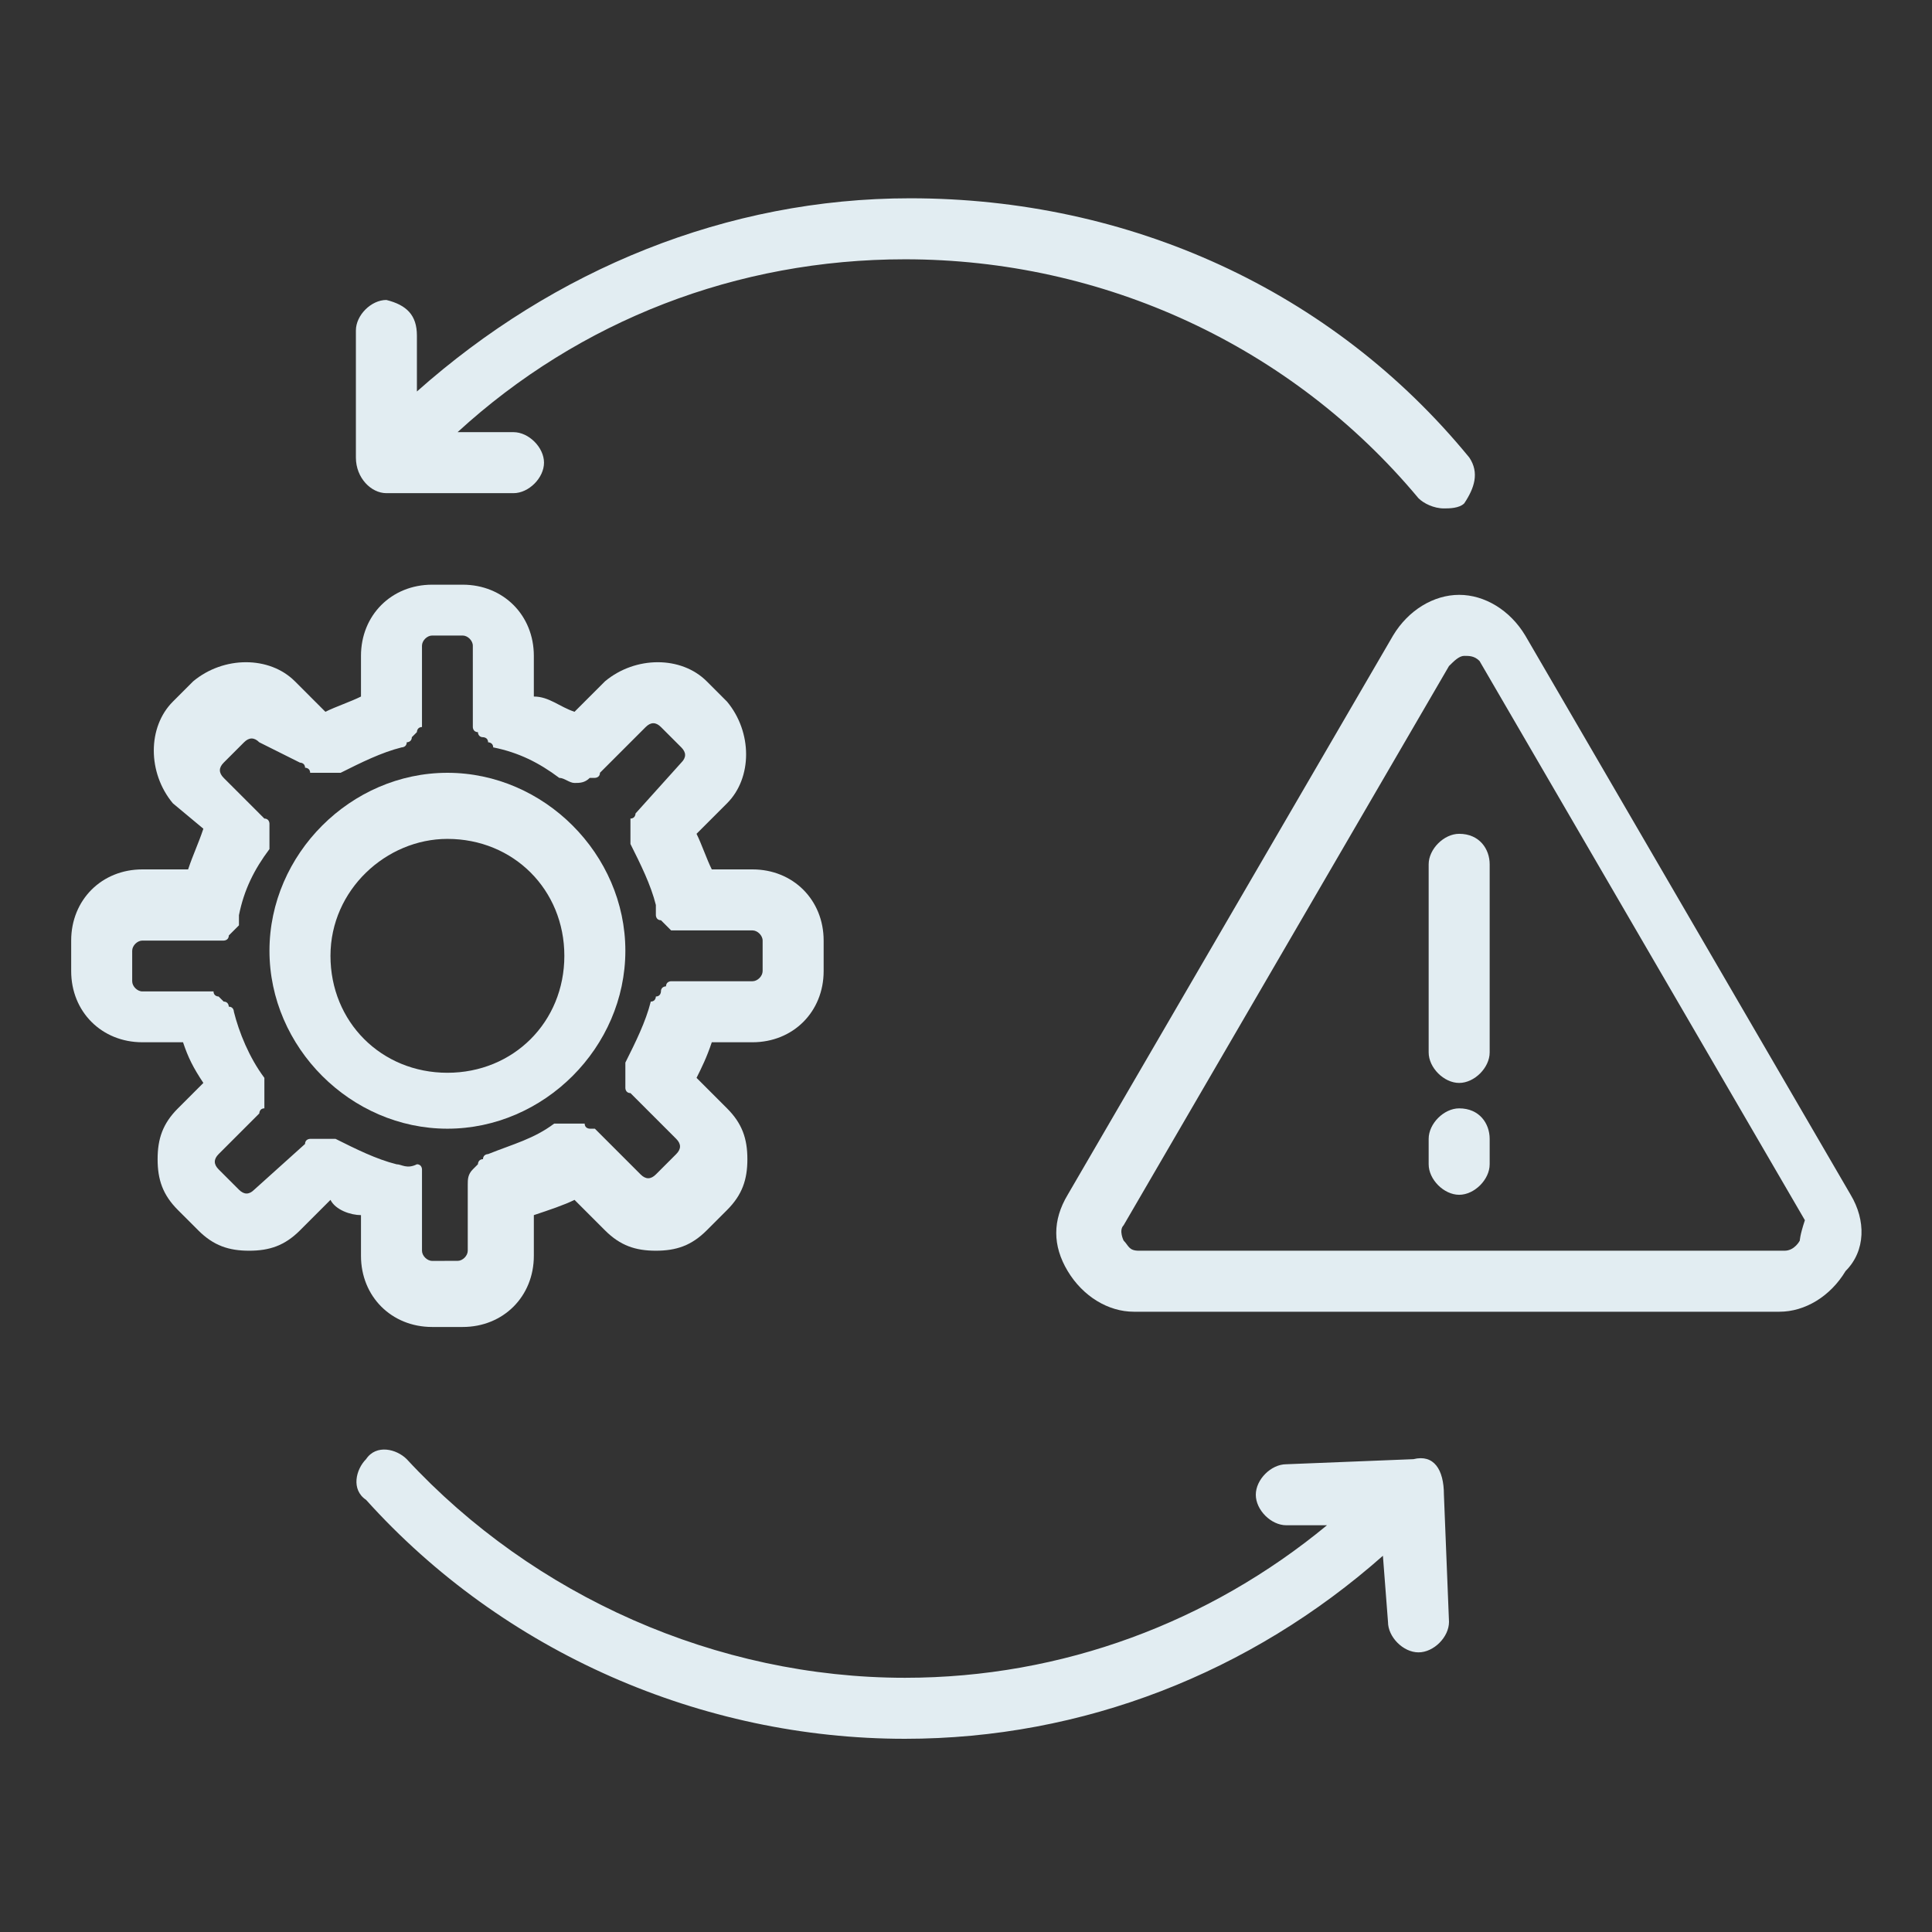 <?xml version="1.0" encoding="utf-8"?>
<!-- Generator: Adobe Illustrator 23.0.1, SVG Export Plug-In . SVG Version: 6.00 Build 0)  -->
<svg version="1.0" id="图层_1" xmlns="http://www.w3.org/2000/svg" xmlns:xlink="http://www.w3.org/1999/xlink" x="0px" y="0px"
	 viewBox="0 0 38 38" style="enable-background:new 0 0 38 38;" xml:space="preserve">
<rect x="0" y="0" width="38" height="38" fill="#333333" stroke="none"/>
<style type="text/css">
	.st0{fill:#e2edf2;}
</style>
<g>
	<path class="st0" d="M7.1,23.9v0.8c0,0.8,0.6,1.4,1.4,1.4h0.6c0.8,0,1.4-0.6,1.4-1.4v-0.8c0.3-0.1,0.6-0.2,0.8-0.3l0.6,0.6
		c0.3,0.3,0.6,0.4,1,0.4s0.7-0.1,1-0.4l0.4-0.4c0.3-0.3,0.4-0.6,0.4-1s-0.1-0.7-0.4-1l-0.6-0.6c0.1-0.2,0.2-0.4,0.3-0.7h0.8
		c0.8,0,1.4-0.6,1.4-1.4v-0.6c0-0.8-0.6-1.4-1.4-1.4H14c-0.1-0.2-0.2-0.5-0.3-0.7l0.6-0.6c0.5-0.5,0.5-1.4,0-2l-0.4-0.4
		c-0.5-0.5-1.4-0.5-2,0l-0.6,0.6c-0.3-0.1-0.5-0.3-0.8-0.3v-0.8c0-0.8-0.6-1.4-1.4-1.4H8.5c-0.8,0-1.4,0.6-1.4,1.4v0.8
		c-0.2,0.1-0.5,0.2-0.7,0.3l-0.6-0.6c-0.5-0.5-1.4-0.5-2,0l-0.4,0.4c-0.5,0.5-0.5,1.4,0,2L4,16.3c-0.1,0.3-0.2,0.5-0.3,0.8H2.8
		c-0.8,0-1.4,0.6-1.4,1.4v0.6c0,0.8,0.6,1.4,1.4,1.4h0.8C3.7,20.8,3.8,21,4,21.3l-0.5,0.5c-0.3,0.3-0.4,0.6-0.4,1s0.1,0.7,0.4,1
		l0.4,0.4c0.3,0.3,0.6,0.4,1,0.4s0.7-0.1,1-0.4l0.6-0.6C6.6,23.8,6.9,23.9,7.1,23.9z M4.7,23.4l-0.4-0.4c-0.1-0.1-0.1-0.2,0-0.3
		l0.8-0.8c0,0,0,0,0,0c0,0,0-0.1,0.1-0.1c0,0,0-0.1,0-0.1c0,0,0-0.1,0-0.1c0,0,0-0.1,0-0.1c0,0,0-0.1,0-0.1c0,0,0-0.1,0-0.1
		c0,0,0,0,0-0.1c-0.3-0.4-0.5-0.9-0.6-1.3c0,0,0,0,0,0c0,0,0-0.1-0.1-0.1c0,0,0-0.1-0.1-0.1c0,0-0.1-0.1-0.1-0.1c0,0-0.1,0-0.1-0.1
		c0,0-0.1,0-0.1,0c0,0-0.1,0-0.1,0c0,0,0,0-0.1,0H2.8c-0.1,0-0.2-0.1-0.2-0.2v-0.6c0-0.1,0.1-0.2,0.2-0.2h1.3c0,0,0,0,0,0
		c0,0,0,0,0,0c0.1,0,0.1,0,0.2,0c0,0,0,0,0.1,0c0,0,0.1,0,0.1-0.1c0,0,0,0,0.1-0.1c0,0,0.1-0.1,0.1-0.1c0,0,0-0.1,0-0.1
		c0,0,0,0,0-0.1c0.1-0.5,0.3-0.9,0.6-1.3c0,0,0,0,0,0c0,0,0-0.1,0-0.1c0,0,0-0.1,0-0.1c0,0,0-0.1,0-0.1c0,0,0-0.1,0-0.1
		c0,0,0-0.1,0-0.1c0,0,0-0.1-0.1-0.1c0,0,0,0,0,0l-0.8-0.8c-0.1-0.1-0.1-0.2,0-0.3l0.4-0.4c0.1-0.1,0.2-0.1,0.3,0L5.9,15
		c0,0,0.1,0,0.1,0.1c0,0,0.1,0,0.1,0.1c0,0,0.1,0,0.1,0c0.1,0,0.1,0,0.2,0c0.1,0,0.1,0,0.2,0c0,0,0,0,0,0c0,0,0.1,0,0.1,0
		c0.4-0.2,0.8-0.4,1.2-0.5c0,0,0,0,0,0c0,0,0.1,0,0.1-0.1c0,0,0.1,0,0.1-0.1c0,0,0.1-0.1,0.1-0.1c0,0,0-0.1,0.1-0.1c0,0,0-0.1,0-0.1
		c0,0,0-0.1,0-0.1c0,0,0,0,0-0.1v-1.3c0-0.1,0.1-0.2,0.2-0.2h0.6c0.1,0,0.2,0.1,0.2,0.2V14c0,0,0,0,0,0.1c0,0,0,0.1,0,0.1
		c0,0,0,0.1,0,0.1c0,0,0,0.1,0.1,0.1c0,0,0,0.1,0.1,0.1c0,0,0.1,0,0.1,0.1c0,0,0.1,0,0.1,0.1c0,0,0,0,0,0c0.5,0.1,0.9,0.3,1.3,0.6
		c0,0,0,0,0,0c0.1,0,0.2,0.1,0.3,0.1c0,0,0,0,0,0c0,0,0,0,0,0c0.1,0,0.2,0,0.3-0.1c0,0,0,0,0.1,0c0,0,0.1,0,0.1-0.1l0.9-0.9
		c0.1-0.1,0.2-0.1,0.3,0l0.4,0.4c0.1,0.1,0.1,0.2,0,0.3l-0.9,1c0,0,0,0,0,0c0,0,0,0.1-0.1,0.1c0,0,0,0.1,0,0.1c0,0,0,0.1,0,0.1
		c0,0,0,0.1,0,0.1c0,0,0,0.1,0,0.1c0,0,0,0.1,0,0.1c0,0,0,0,0,0c0.2,0.4,0.4,0.8,0.5,1.2c0,0,0,0,0,0.1c0,0,0,0.1,0,0.1
		c0,0,0,0.1,0.1,0.1c0,0,0,0,0.1,0.1c0,0,0.1,0.1,0.1,0.1c0,0,0,0,0.1,0c0.1,0,0.1,0,0.2,0c0,0,0,0,0,0c0,0,0,0,0,0h1.3
		c0.1,0,0.2,0.1,0.2,0.2v0.6c0,0.1-0.1,0.2-0.2,0.2h-1.3c0,0,0,0-0.1,0c0,0-0.1,0-0.1,0c0,0-0.1,0-0.1,0c0,0-0.1,0-0.1,0.1
		c0,0-0.1,0-0.1,0.1c0,0,0,0.1-0.1,0.1c0,0,0,0.1-0.1,0.1c0,0,0,0,0,0c-0.1,0.4-0.3,0.8-0.5,1.2c0,0,0,0,0,0c0,0,0,0.1,0,0.1
		c0,0,0,0.1,0,0.1c0,0,0,0.1,0,0.1c0,0,0,0.1,0,0.1c0,0,0,0.1,0,0.1c0,0,0,0.1,0.1,0.1c0,0,0,0,0,0l0.9,0.9c0.1,0.1,0.1,0.2,0,0.3
		l-0.4,0.4c-0.1,0.1-0.2,0.1-0.3,0l-0.9-0.9c0,0,0,0-0.1,0c0,0-0.1,0-0.1-0.1c0,0-0.1,0-0.1,0c0,0-0.1,0-0.1,0c0,0-0.1,0-0.1,0
		c0,0-0.1,0-0.1,0c0,0-0.1,0-0.1,0c0,0,0,0-0.1,0c-0.4,0.3-0.8,0.4-1.3,0.6c0,0-0.1,0-0.1,0.1c0,0,0,0,0,0c-0.1,0-0.1,0.1-0.1,0.1
		c0,0-0.1,0.1-0.1,0.1c0,0,0,0,0,0c-0.1,0.1-0.1,0.2-0.1,0.3v1.3c0,0.1-0.1,0.2-0.2,0.2H8.5c-0.1,0-0.2-0.1-0.2-0.2v-1.3
		c0,0,0-0.1,0-0.1c0,0,0,0,0-0.1c0,0,0-0.1,0-0.1c0,0,0-0.1-0.1-0.1c0,0,0,0,0,0C8,23,7.9,22.9,7.8,22.9c-0.4-0.1-0.8-0.3-1.2-0.5
		c0,0,0,0,0,0c0,0-0.1,0-0.1,0c0,0-0.1,0-0.1,0c0,0-0.1,0-0.1,0c0,0-0.1,0-0.1,0c0,0-0.1,0-0.1,0c0,0-0.1,0-0.1,0.1c0,0,0,0,0,0
		L5,23.4C4.9,23.5,4.8,23.5,4.7,23.4z"/>
	<path class="st0" d="M8.8,22.2c1.9,0,3.5-1.6,3.5-3.5s-1.6-3.5-3.5-3.5c-1.9,0-3.5,1.6-3.5,3.5S6.9,22.2,8.8,22.2z M8.8,16.5
		c1.3,0,2.3,1,2.3,2.3c0,1.3-1,2.3-2.3,2.3c-1.3,0-2.3-1-2.3-2.3C6.5,17.5,7.6,16.5,8.8,16.5z"/>
	<path class="st0" d="M27.8,28.7l-2.5,0.1c-0.3,0-0.6,0.3-0.6,0.6c0,0.3,0.3,0.6,0.6,0.6c0,0,0,0,0,0l0.8,0c-2.3,1.9-5.2,3-8.3,3
		c-3.7,0-7.3-1.6-9.8-4.3c-0.2-0.2-0.6-0.3-0.8,0c-0.2,0.2-0.3,0.6,0,0.8c2.7,3,6.6,4.7,10.6,4.7c3.5,0,6.8-1.3,9.4-3.6l0.1,1.3
		c0,0.3,0.3,0.6,0.6,0.6c0,0,0,0,0,0c0.3,0,0.6-0.3,0.6-0.6l-0.1-2.5C28.4,28.9,28.2,28.6,27.8,28.7z"/>
	<path class="st0" d="M7.6,9.7l2.5,0c0,0,0,0,0,0c0.3,0,0.6-0.3,0.6-0.6c0-0.3-0.3-0.6-0.6-0.6l-1.1,0c2.4-2.2,5.5-3.4,8.8-3.4
		c3.9,0,7.6,1.7,10.1,4.7c0.1,0.1,0.3,0.2,0.5,0.2c0.1,0,0.3,0,0.4-0.1C29,9.6,29.1,9.3,28.9,9c-2.7-3.3-6.7-5.1-11-5.1
		c-3.6,0-7,1.4-9.7,3.8l0-1.1C8.2,6.2,8,6,7.6,5.9c0,0,0,0,0,0C7.3,5.9,7,6.2,7,6.5l0,2.5C7,9.4,7.3,9.7,7.6,9.7z"/>
	<path class="st0" d="M36.4,23.5l-6.4-11c-0.3-0.5-0.8-0.8-1.3-0.8c-0.5,0-1,0.3-1.3,0.8v0l-6.4,11c-0.3,0.5-0.3,1,0,1.5
		c0.3,0.5,0.8,0.8,1.3,0.8h12.7c0.5,0,1-0.3,1.3-0.8C36.7,24.6,36.7,24,36.4,23.5z M35.4,24.4c0,0-0.1,0.2-0.3,0.2H22.4
		c-0.2,0-0.2-0.1-0.3-0.2c0,0-0.1-0.2,0-0.3l6.4-11v0c0.1-0.1,0.2-0.2,0.3-0.2c0.1,0,0.2,0,0.3,0.1l6.4,11
		C35.4,24.3,35.4,24.4,35.4,24.4z"/>
	<path class="st0" d="M28.7,16.4c-0.3,0-0.6,0.3-0.6,0.6v3.7c0,0.3,0.3,0.6,0.6,0.6s0.6-0.3,0.6-0.6V17
		C29.3,16.7,29.1,16.4,28.7,16.4z"/>
	<path class="st0" d="M28.7,21.8c-0.3,0-0.6,0.3-0.6,0.6v0.5c0,0.3,0.3,0.6,0.6,0.6s0.6-0.3,0.6-0.6v-0.5
		C29.3,22.1,29.1,21.8,28.7,21.8z"/>
</g>
</svg>
